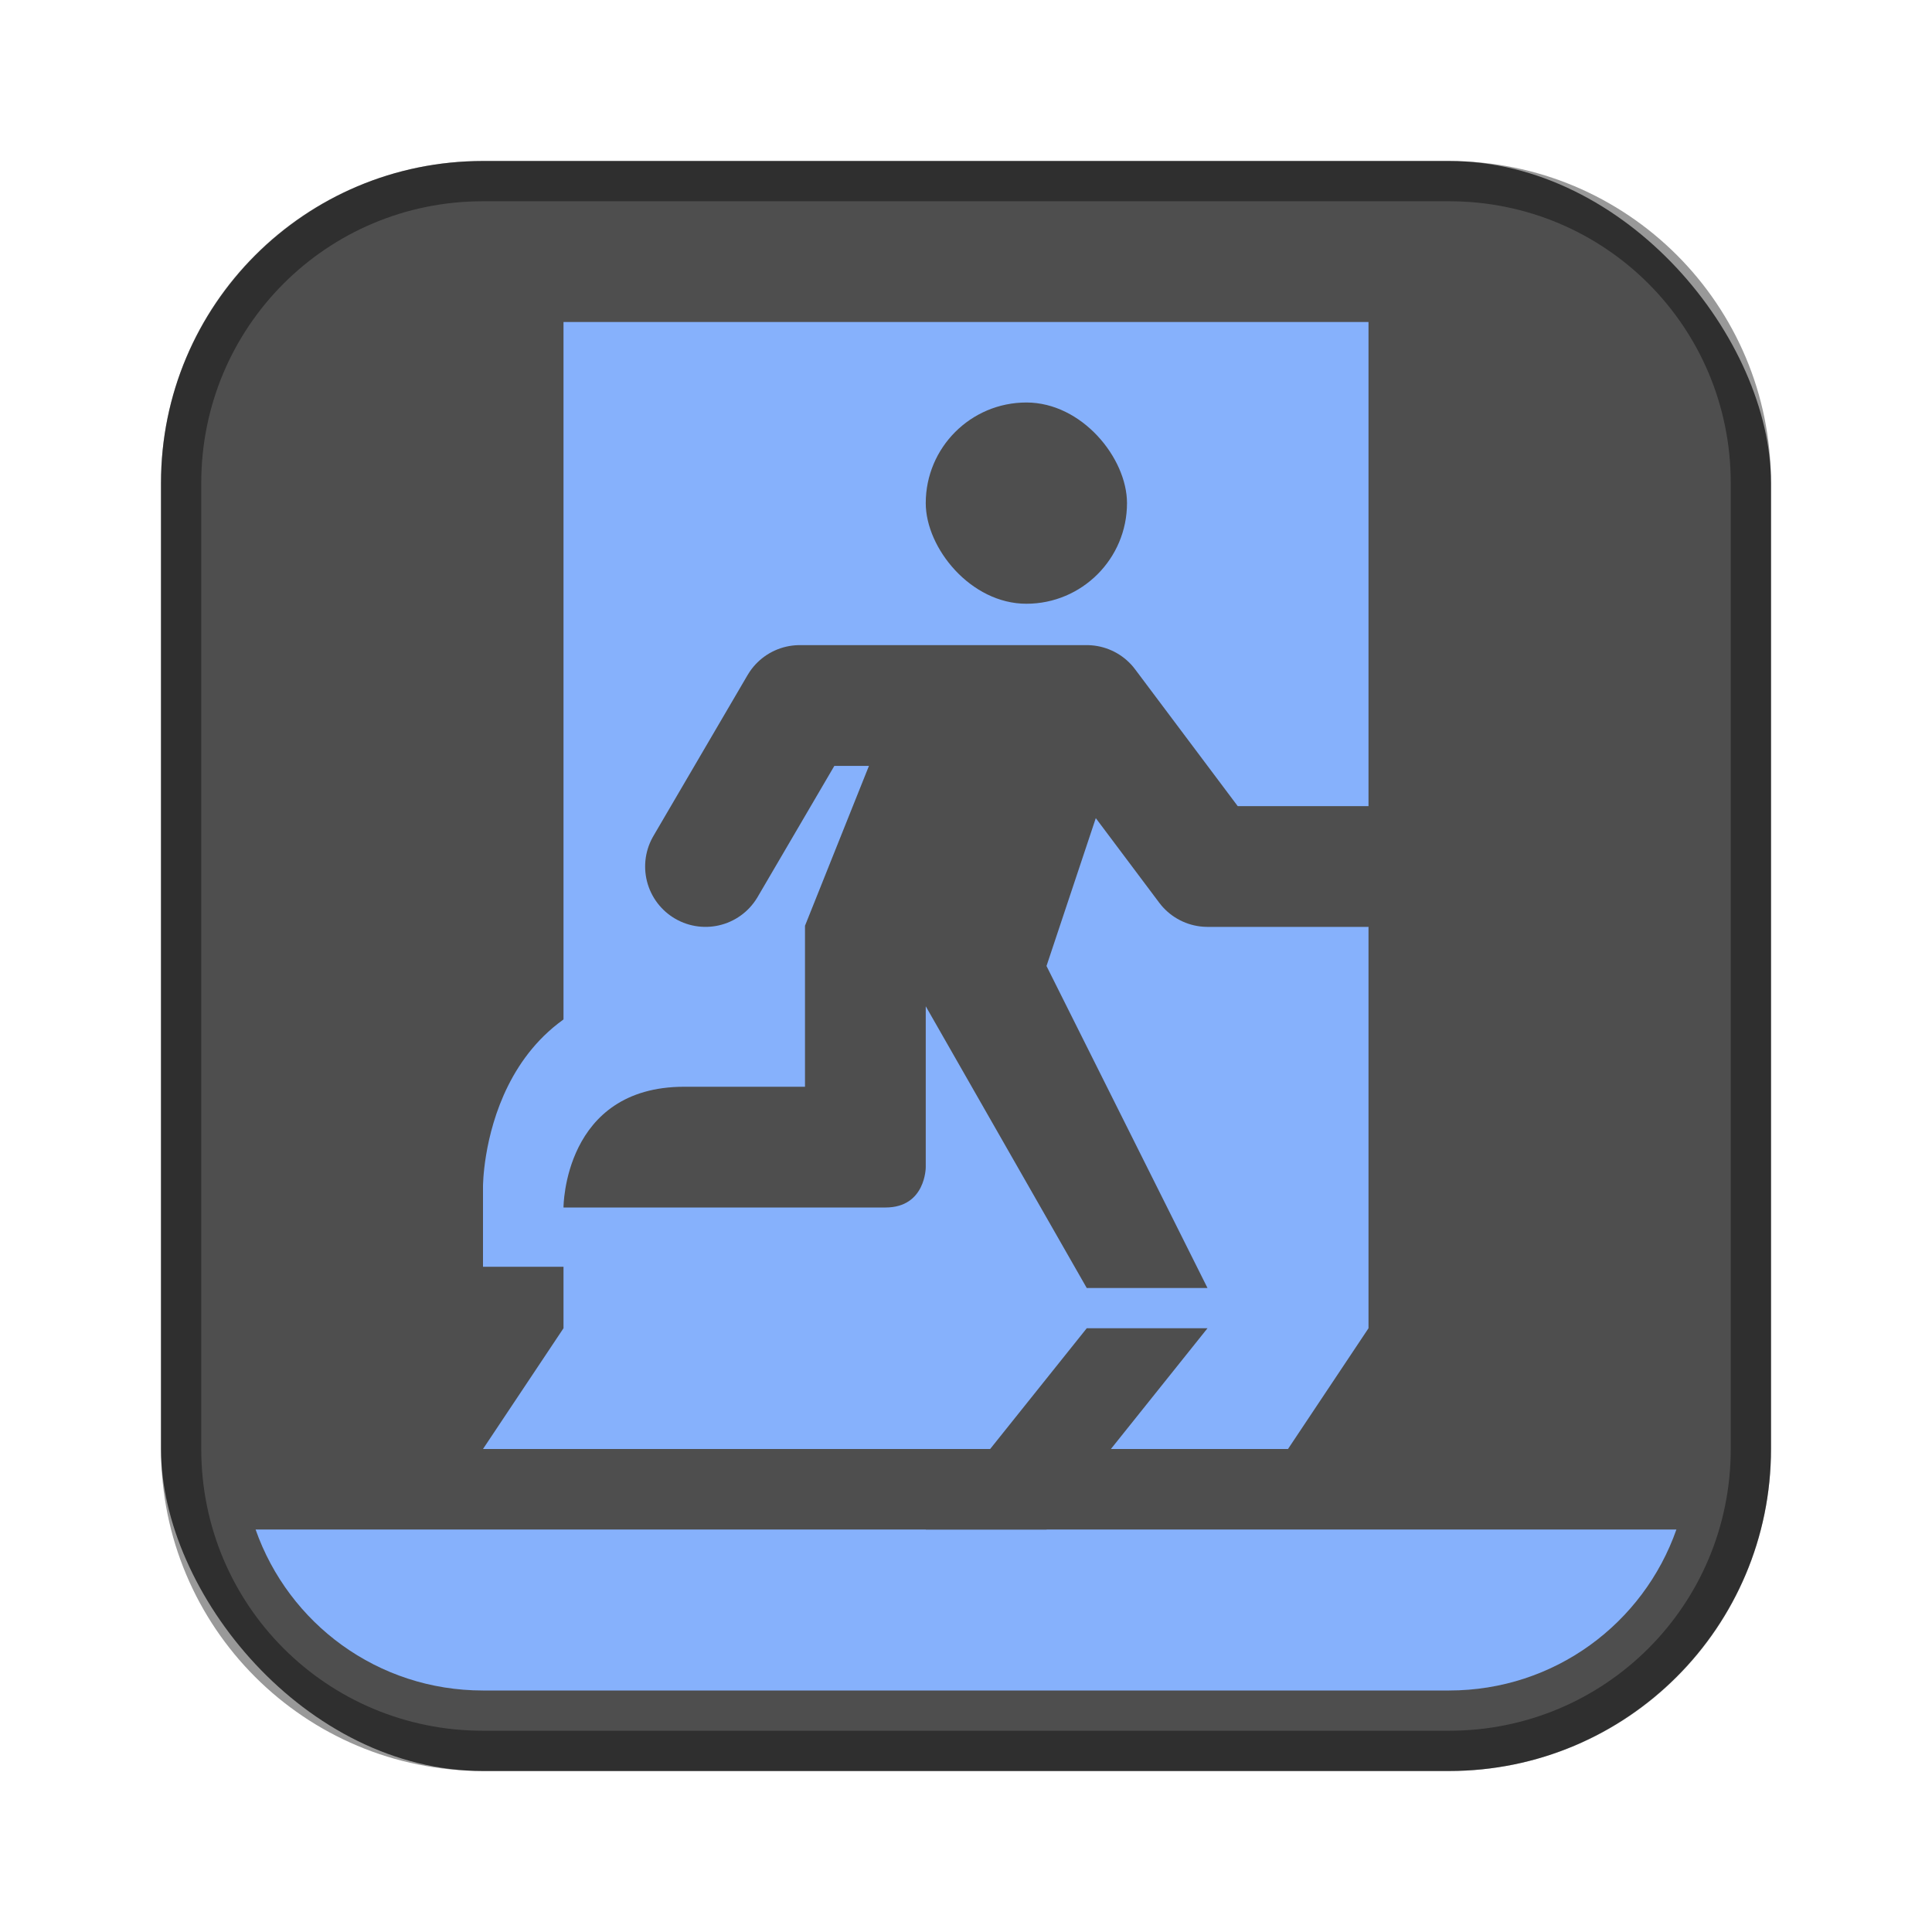 <?xml version="1.0" encoding="UTF-8"?>
<!-- Created with Inkscape (http://www.inkscape.org/) -->
<svg id="SVGRoot" width="48px" height="48px" version="1.1" viewBox="0 0 48 48" xmlns="http://www.w3.org/2000/svg" xmlns:cc="http://creativecommons.org/ns#" xmlns:dc="http://purl.org/dc/elements/1.1/" xmlns:rdf="http://www.w3.org/1999/02/22-rdf-syntax-ns#" xmlns:xlink="http://www.w3.org/1999/xlink">
 <defs id="defs815">
  <style id="style819">.cls-1{fill:none;stroke:#fff;stroke-linecap:round;stroke-linejoin:round;}</style>
  <style id="style819-9">.cls-1{fill:none;stroke:#fff;stroke-linecap:round;stroke-linejoin:round;}</style>
  <style id="style2">.a{fill:none;stroke:#b1b5bd;stroke-linecap:round;stroke-linejoin:round;isolation:isolate;opacity:0.63;}</style>
  <style id="style819-0">.cls-1{fill:none;stroke:#fff;stroke-linecap:round;stroke-linejoin:round;}</style>
  <style id="style819-3">.cls-1{fill:none;stroke:#fff;stroke-linecap:round;stroke-linejoin:round;}</style>
  <style id="style819-6">.cls-1{fill:none;stroke:#fff;stroke-linecap:round;stroke-linejoin:round;}</style>
  <style id="style819-7">.cls-1{fill:none;stroke:#fff;stroke-linecap:round;stroke-linejoin:round;}</style>
  <style id="style819-90">.cls-1{fill:none;stroke:#fff;stroke-linecap:round;stroke-linejoin:round;}</style>
  <style id="style819-8">.cls-1{fill:none;stroke:#fff;stroke-linecap:round;stroke-linejoin:round;}</style>
  <style id="style2-5">.a{fill:none;stroke:#b1b5bd;stroke-linecap:round;stroke-linejoin:round;isolation:isolate;opacity:0.63;}</style>
 </defs>
 <g id="layer1">
  <rect id="rect1373-5" x="4" y="4" width="40" height="40" ry="8" fill="#4e4e4e" fill-rule="evenodd" style="paint-order:stroke fill markers"/>
  <path id="rect817" d="m12 4c-4.432 0-8 3.568-8 8v24c0 4.432 3.568 8 8 8h24c4.432 0 8-3.568 8-8v-24c0-4.432-3.568-8-8-8h-24zm0 1h24c3.878 0 7 3.122 7 7v24c0 3.878-3.122 7-7 7h-24c-3.878 0-7-3.122-7-7v-24c0-3.878 3.122-7 7-7z" fill-rule="evenodd" opacity=".4" style="paint-order:stroke fill markers"/>
  <path id="rect1373-7" d="m6.35 38c0.82 2.334 3.03 4 5.65 4h24c2.621 0 4.831-1.666 5.65-4h-35.301z" fill="#86b1fc" fill-rule="evenodd" style="paint-order:stroke fill markers"/>
  <path id="rect818" d="m14 8v25l-2 3h20l2-3v-25z" fill="#86b1fc" fill-rule="evenodd" style="paint-order:normal"/>
  <rect id="rect823" x="23" y="10" width="5" height="5" ry="2.5" fill="#4e4e4e" fill-rule="evenodd" style="paint-order:normal"/>
  <path id="path825" d="m17.528 21.528 2.341-4h7.132l3 4h4" fill="none" stroke="#4e4e4e" stroke-linecap="round" stroke-linejoin="round" stroke-width="3"/>
  <path id="path852" d="m17 24.472c-5 0-5 5-5 5v2h6s0-7-1-7z" fill="#86b1fc"/>
  <path id="path827" d="m22 18-2 5v4h-3c-3 0-3 3-3 3h8c1 0 1-1 1-1v-4l4 7h3l-4-8 2-6z" fill="#4e4e4e"/>
  <path id="path829" d="m23 38 4-5h3l-4 5z" fill="#4e4e4e"/>
 </g>
</svg>
